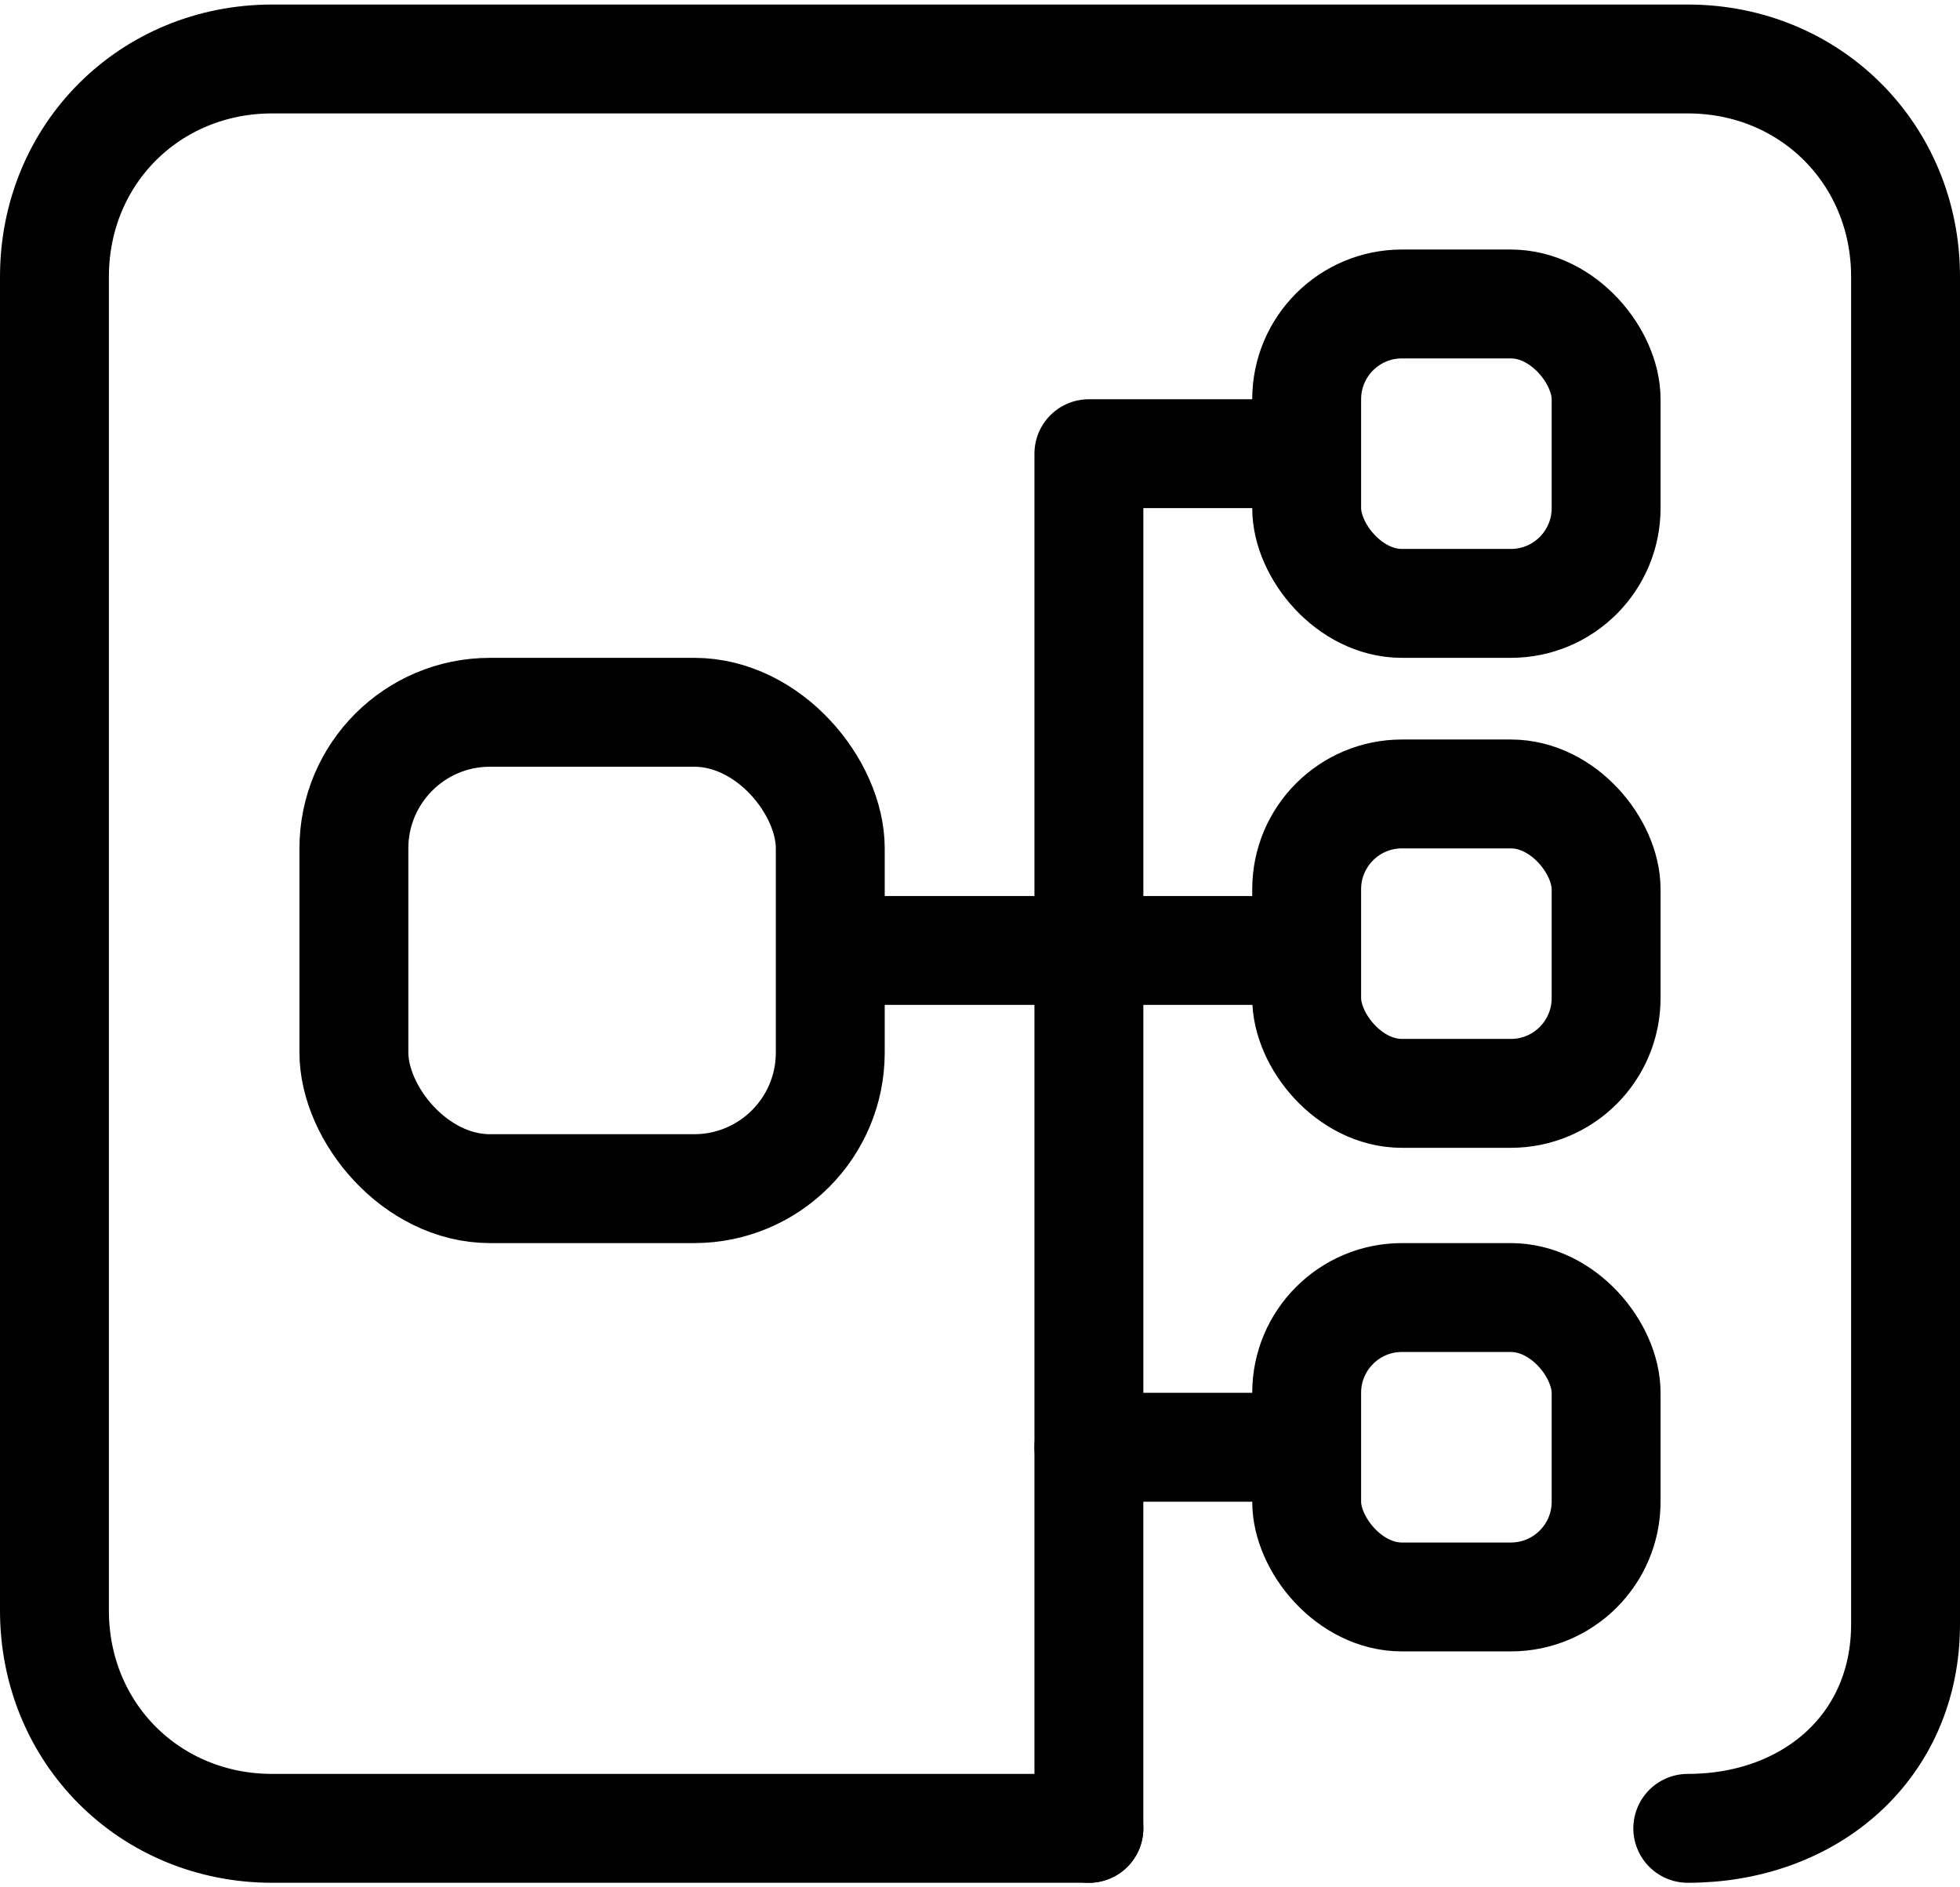 <svg class="logo-icon" viewBox="38 78 144 128" width="27" height="26" xmlns="http://www.w3.org/2000/svg">
  <title>Outlan Logo</title>
  <style>
    .box { fill: none; stroke: currentColor; stroke-width: 8; stroke-linecap: round; stroke-linejoin: round; }
    .wire { fill: none; stroke: currentColor; stroke-width: 8; stroke-linecap: butt; stroke-linejoin: round; }
  </style>
  <g id="network-group">
    <rect class="box" x="64" y="125" width="35" height="35" rx="10" ry="10" id="main1"/>
    <rect class="box" x="134" y="95" width="22" height="22" rx="7" ry="7" id="sub1"/>
    <rect class="box" x="134" y="131" width="22" height="22" rx="7" ry="7" id="sub2"/>
    <rect class="box" x="134" y="168" width="22" height="22" rx="7" ry="7" id="sub3"/>
    <path class="wire" d="m 99,142.5 h 35" id="conn1"/>
    <path class="wire" d="m 134,106 h -16 v 73 h 16" id="conn2"/>
  </g>
  <path class="wire" d="m 118,179 v 28" id="mergeline" style="stroke-linecap:round"/>
  <path class="box" d="m 162,207 c 9,0 16,-6 16,-15 V 93 c 0,-9 -7,-16 -16,-16 H 58 c -9,0 -16,7 -16,16 v 98 c 0,9 7,16 16,16 h 60" id="multipathline"/>
</svg>